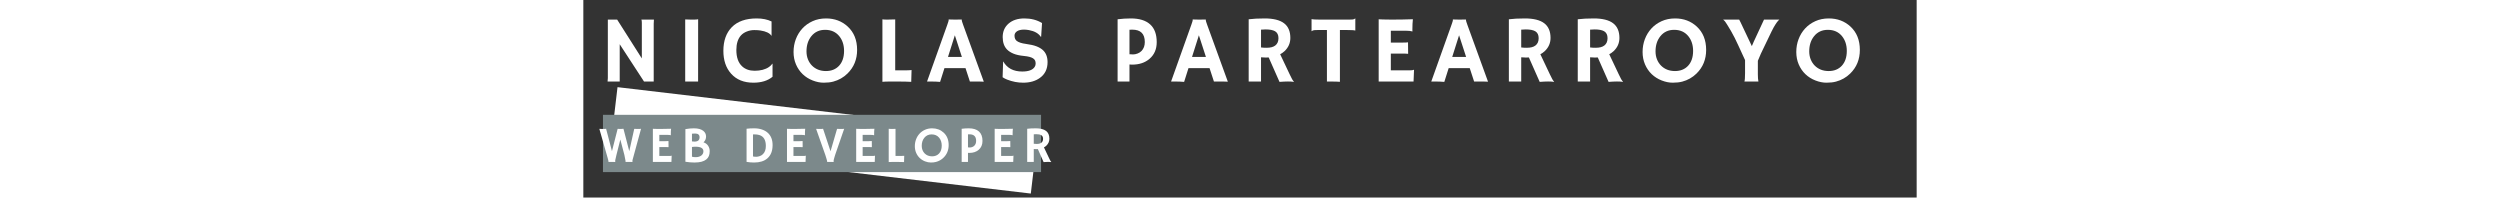 <?xml version="1.0" encoding="UTF-8"?>
<svg xmlns="http://www.w3.org/2000/svg" xmlns:xlink="http://www.w3.org/1999/xlink" height="80px" viewBox="0 0 1012.5 150" version="1.2">
<rect x="0" y="0" width="1012.5" height="150" fill="#333333" stroke="none"/>
<defs>
<g>
<symbol overflow="visible" id="glyph0-0">
<path style="stroke:none;" d=""/>
</symbol>
<symbol overflow="visible" id="glyph0-1">
<path style="stroke:none;" d="M 6.406 0 C 6.539 -0.801 6.609 -1.672 6.609 -2.609 L 6.609 -47.016 L 13.688 -47.016 L 32.422 -17.531 L 32.422 -44.625 C 32.422 -45.914 32.301 -46.711 32.062 -47.016 L 41.609 -47.016 C 41.492 -46.078 41.438 -45.039 41.438 -43.906 L 41.438 0 L 34.078 0 L 15.625 -28.312 L 15.625 0 Z M 6.406 0 "/>
</symbol>
<symbol overflow="visible" id="glyph0-2">
<path style="stroke:none;" d="M 7.172 -47.156 C 9.535 -47.062 10.961 -47.016 11.453 -47.016 L 14 -47.016 C 15.25 -47.016 16.25 -47.109 17 -47.297 L 16.969 0 L 7.172 0 Z M 7.172 -47.156 "/>
</symbol>
<symbol overflow="visible" id="glyph0-3">
<path style="stroke:none;" d="M 27.156 -47.906 C 31.562 -47.906 35.32 -47.141 38.438 -45.609 L 38.438 -34.781 L 38.359 -34.719 C 37.035 -36.75 34.254 -38.094 30.016 -38.75 C 28.766 -38.957 27.188 -39.062 25.281 -39.062 C 23.375 -39.062 21.5 -38.703 19.656 -37.984 C 17.82 -37.266 16.312 -36.25 15.125 -34.938 C 12.844 -32.363 11.703 -28.695 11.703 -23.938 C 11.703 -18.395 13.148 -14.27 16.047 -11.562 C 18.453 -9.301 21.633 -8.172 25.594 -8.172 C 30.07 -8.172 33.703 -9.125 36.484 -11.031 C 37.492 -11.719 38.352 -12.566 39.062 -13.578 L 39.172 -13.5 L 39.172 -3.609 C 35.566 -0.609 30.711 0.891 24.609 0.891 C 17.422 0.891 11.785 -1.395 7.703 -5.969 C 3.797 -10.332 1.844 -16.109 1.844 -23.297 C 1.844 -30.91 3.984 -36.91 8.266 -41.297 C 12.609 -45.703 18.906 -47.906 27.156 -47.906 Z M 27.156 -47.906 "/>
</symbol>
<symbol overflow="visible" id="glyph0-4">
<path style="stroke:none;" d="M 9.938 -5.578 C 7.789 -7.629 6.098 -10.094 4.859 -12.969 C 3.617 -15.844 3 -18.992 3 -22.422 C 3 -25.859 3.578 -29.109 4.734 -32.172 C 5.891 -35.234 7.539 -37.93 9.688 -40.266 C 11.832 -42.598 14.426 -44.453 17.469 -45.828 C 20.508 -47.211 23.914 -47.906 27.688 -47.906 C 34.188 -47.906 39.664 -45.852 44.125 -41.75 C 48.883 -37.363 51.266 -31.445 51.266 -24 C 51.266 -16.789 48.812 -10.797 43.906 -6.016 C 40.895 -3.066 37.301 -1.035 33.125 0.078 C 31.07 0.617 28.672 0.891 25.922 0.891 C 23.18 0.891 20.367 0.32 17.484 -0.812 C 14.598 -1.945 12.082 -3.535 9.938 -5.578 Z M 12.828 -22.906 C 12.828 -20.719 13.191 -18.703 13.922 -16.859 C 14.66 -15.023 15.676 -13.445 16.969 -12.125 C 19.727 -9.344 23.273 -7.953 27.609 -7.953 C 31.734 -7.953 35.047 -9.285 37.547 -11.953 C 40.086 -14.711 41.359 -18.473 41.359 -23.234 C 41.359 -27.711 40.145 -31.445 37.719 -34.438 C 35.102 -37.645 31.52 -39.25 26.969 -39.25 C 22.562 -39.25 19.062 -37.617 16.469 -34.359 C 14.039 -31.316 12.828 -27.5 12.828 -22.906 Z M 12.828 -22.906 "/>
</symbol>
<symbol overflow="visible" id="glyph0-5">
<path style="stroke:none;" d="M 12.969 0 C 9.508 0 7.211 0.07 6.078 0.219 L 6.078 -47.234 C 6.641 -47.086 7.812 -47.016 9.594 -47.016 C 11.375 -47.016 13.441 -47.062 15.797 -47.156 L 15.797 -8.484 L 23.125 -8.484 C 25.238 -8.484 26.938 -8.555 28.219 -8.703 C 28.051 -3.18 27.969 -0.316 27.969 -0.109 L 27.969 0.25 C 25.656 0.082 21.773 0 16.328 0 Z M 12.969 0 "/>
</symbol>
<symbol overflow="visible" id="glyph0-6">
<path style="stroke:none;" d="M 9.516 0.281 C 7.484 0.094 5.113 0 2.406 0 L -0.391 0 L 14.984 -43.094 C 15.672 -45.031 16.016 -46.156 16.016 -46.469 C 16.016 -46.789 16.004 -46.988 15.984 -47.062 L 16.016 -47.125 C 17.547 -47.051 19.172 -47.016 20.891 -47.016 C 22.305 -47.016 24.004 -47.039 25.984 -47.094 L 26.016 -47.016 C 25.973 -46.922 25.953 -46.789 25.953 -46.625 C 25.953 -46.188 26.305 -45 27.016 -43.062 L 42.703 0.109 C 42.234 0.086 41.68 0.078 41.047 0.078 C 41.047 0.078 40.43 0.051 39.203 0 C 38.617 0 38.094 0 37.625 0 L 32.141 0 L 28.812 -10.188 L 12.828 -10.188 Z M 26.062 -18.672 L 20.719 -35.109 L 15.516 -18.672 Z M 26.062 -18.672 "/>
</symbol>
<symbol overflow="visible" id="glyph0-7">
<path style="stroke:none;" d="M 34.469 -44.406 L 33.797 -34.016 L 33.547 -33.938 C 31.805 -36.551 28.836 -38.25 24.641 -39.031 C 23.316 -39.289 22.047 -39.422 20.828 -39.422 C 19.617 -39.422 18.582 -39.312 17.719 -39.094 C 16.863 -38.883 16.129 -38.582 15.516 -38.188 C 14.223 -37.332 13.578 -36.223 13.578 -34.859 C 13.578 -33.066 14.141 -31.723 15.266 -30.828 C 16.68 -29.742 19.023 -28.984 22.297 -28.547 C 25.578 -28.109 28.207 -27.508 30.188 -26.75 C 32.164 -26 33.797 -25.051 35.078 -23.906 C 37.473 -21.727 38.672 -18.66 38.672 -14.703 C 38.672 -9.516 36.719 -5.52 32.812 -2.719 C 29.457 -0.312 25.238 0.891 20.156 0.891 C 16.051 0.891 11.992 0.109 7.984 -1.453 C 6.672 -1.973 5.52 -2.57 4.531 -3.25 L 4.922 -15.062 L 5.062 -15.172 C 7.977 -10.117 12.77 -7.594 19.438 -7.594 C 24.176 -7.594 27.312 -8.738 28.844 -11.031 C 29.363 -11.812 29.625 -12.676 29.625 -13.625 C 29.625 -14.582 29.469 -15.375 29.156 -16 C 28.852 -16.625 28.348 -17.16 27.641 -17.609 C 26.273 -18.504 23.977 -19.102 20.75 -19.406 C 17.52 -19.719 14.879 -20.297 12.828 -21.141 C 10.785 -21.992 9.148 -23.039 7.922 -24.281 C 5.703 -26.551 4.594 -29.711 4.594 -33.766 C 4.594 -37.961 6.066 -41.359 9.016 -43.953 C 12.004 -46.586 16.039 -47.906 21.125 -47.906 C 26.207 -47.906 30.656 -46.738 34.469 -44.406 Z M 34.469 -44.406 "/>
</symbol>
<symbol overflow="visible" id="glyph0-8">
<path style="stroke:none;" d=""/>
</symbol>
<symbol overflow="visible" id="glyph0-9">
<path style="stroke:none;" d="M 5.406 -47.266 C 8.688 -47.691 12.047 -47.906 15.484 -47.906 C 21.898 -47.906 26.773 -46.398 30.109 -43.391 C 33.441 -40.391 35.109 -35.895 35.109 -29.906 C 35.109 -24.562 33.281 -20.332 29.625 -17.219 C 26.207 -14.289 21.812 -12.828 16.438 -12.828 C 15.82 -12.828 15.148 -12.863 14.422 -12.938 L 14.422 0 L 5.406 0 Z M 16.547 -39.391 C 15.836 -39.391 15.129 -39.363 14.422 -39.312 L 14.422 -20.719 C 15.18 -20.625 16.102 -20.578 17.188 -20.578 C 18.27 -20.578 19.398 -20.805 20.578 -21.266 C 21.754 -21.723 22.742 -22.363 23.547 -23.188 C 25.223 -24.914 26.062 -27.18 26.062 -29.984 C 26.062 -36.254 22.891 -39.391 16.547 -39.391 Z M 16.547 -39.391 "/>
</symbol>
<symbol overflow="visible" id="glyph0-10">
<path style="stroke:none;" d="M 21.281 -18.281 C 20.57 -18.227 19.816 -18.203 19.016 -18.203 C 18.211 -18.203 17.023 -18.266 15.453 -18.391 L 15.453 0 L 6.078 0 L 6.078 -47.266 C 9.379 -47.691 13.438 -47.906 18.25 -47.906 C 24.801 -47.906 29.68 -46.695 32.891 -44.281 C 36.109 -41.863 37.719 -38.133 37.719 -33.094 C 37.719 -29.176 36.242 -25.828 33.297 -23.047 C 32.336 -22.148 31.234 -21.375 29.984 -20.719 L 37.188 -5.516 C 38.602 -2.379 39.691 -0.516 40.453 0.078 L 40.266 0.25 C 37.984 -0.125 34.391 -0.113 29.484 0.281 Z M 18.922 -39.562 C 17.711 -39.562 16.555 -39.504 15.453 -39.391 L 15.453 -25.875 C 16.609 -25.707 17.961 -25.625 19.516 -25.625 C 21.066 -25.625 22.375 -25.758 23.438 -26.031 C 24.5 -26.301 25.422 -26.723 26.203 -27.297 C 27.867 -28.547 28.703 -30.414 28.703 -32.906 C 28.703 -35.406 27.832 -37.164 26.094 -38.188 C 24.469 -39.102 22.078 -39.562 18.922 -39.562 Z M 18.922 -39.562 "/>
</symbol>
<symbol overflow="visible" id="glyph0-11">
<path style="stroke:none;" d="M 23.047 0.219 C 21.922 0.07 19.008 0 14.312 0 L 13.188 0 L 13.188 -39.109 L 6.188 -39.109 C 4.113 -39.109 2.883 -39 2.5 -38.781 C 2.125 -38.57 1.832 -38.383 1.625 -38.219 L 1.516 -38.25 L 1.516 -47.297 L 1.625 -47.406 C 2.406 -47.145 4.504 -47.016 7.922 -47.016 L 30.094 -47.016 C 32.164 -47.016 33.391 -47.117 33.766 -47.328 C 34.141 -47.547 34.43 -47.738 34.641 -47.906 L 34.75 -47.875 L 34.75 -38.812 L 34.641 -38.719 C 33.867 -38.977 31.773 -39.109 28.359 -39.109 L 23.047 -39.109 Z M 23.047 0.219 "/>
</symbol>
<symbol overflow="visible" id="glyph0-12">
<path style="stroke:none;" d="M 29.734 -8.484 C 31.191 -8.484 32.207 -8.625 32.781 -8.906 L 32.922 -8.875 L 32.562 0 L 6.078 0 L 6.078 -47.266 C 6.711 -47.223 7.422 -47.188 8.203 -47.156 L 10.672 -47.094 C 12.328 -47.039 14.117 -47.016 16.047 -47.016 C 21.441 -47.016 26.781 -47.109 32.062 -47.297 C 31.801 -45.223 31.672 -42.457 31.672 -39 C 31.672 -38.625 31.695 -38.336 31.75 -38.141 L 31.672 -38.047 C 30.453 -38.398 28.707 -38.578 26.438 -38.578 L 15.312 -38.578 L 15.312 -29.562 L 23.688 -29.562 C 26.281 -29.562 27.836 -29.629 28.359 -29.766 L 28.453 -21.031 C 27.328 -21.156 25.867 -21.219 24.078 -21.219 L 15.312 -21.219 L 15.312 -8.484 Z M 29.734 -8.484 "/>
</symbol>
<symbol overflow="visible" id="glyph0-13">
<path style="stroke:none;" d="M 15.938 0 C 16.25 -0.914 16.406 -3.062 16.406 -6.438 L 16.406 -16.266 C 12.32 -25.242 9.711 -30.848 8.578 -33.078 C 7.453 -35.305 6.504 -37.066 5.734 -38.359 C 3.273 -42.504 1.789 -44.883 1.281 -45.5 C 0.781 -46.113 0.27 -46.617 -0.25 -47.016 L 11.953 -47.016 C 12.211 -46.547 12.566 -45.852 13.016 -44.938 L 21.562 -26.875 C 21.969 -27.863 22.441 -28.969 22.984 -30.188 C 28.117 -41.25 30.723 -46.859 30.797 -47.016 L 42.453 -47.016 C 41.254 -46.055 39.785 -44.031 38.047 -40.938 C 37.504 -40.02 36.961 -38.973 36.422 -37.797 L 28.422 -21.141 C 27.523 -19.141 26.758 -17.336 26.125 -15.734 L 26.125 -5.594 C 26.125 -3.227 26.266 -1.363 26.547 0 Z M 15.938 0 "/>
</symbol>
<symbol overflow="visible" id="glyph1-0">
<path style="stroke:none;" d=""/>
</symbol>
<symbol overflow="visible" id="glyph1-1">
<path style="stroke:none;" d="M 12.188 0.078 C 11.812 0.023 11.172 0 10.266 0 L 8.094 0 C 7.664 0 7.312 0.008 7.031 0.031 L 7.016 0 C 7.066 -0.082 7.094 -0.18 7.094 -0.297 C 7.094 -0.41 7.082 -0.531 7.062 -0.656 C 7.039 -0.781 6.988 -1.004 6.906 -1.328 C 6.832 -1.66 6.711 -2.133 6.547 -2.75 L 0.156 -25.094 C 0.957 -25.039 1.926 -25.016 3.062 -25.016 C 4.207 -25.016 4.945 -25.066 5.281 -25.172 L 9.734 -8.141 L 14.047 -25.094 C 14.242 -25.082 14.414 -25.07 14.562 -25.062 L 14.969 -25.062 C 15.383 -25.031 15.906 -25.016 16.531 -25.016 C 17.164 -25.016 17.812 -25.066 18.469 -25.172 L 22.875 -8.141 L 26.656 -25.094 C 27.406 -25.039 28.391 -25.016 29.609 -25.016 C 30.828 -25.016 31.566 -25.066 31.828 -25.172 L 26.422 -5.328 C 25.723 -3.047 25.352 -1.691 25.312 -1.266 C 25.281 -0.836 25.266 -0.539 25.266 -0.375 C 25.266 -0.207 25.289 -0.078 25.344 0.016 L 25.312 0.078 C 24.906 0.023 24.27 0 23.406 0 C 22.656 0 21.973 0 21.359 0 C 20.742 0 20.297 0.008 20.016 0.031 L 20 0 C 20.051 -0.082 20.078 -0.18 20.078 -0.297 C 20.078 -0.41 20.066 -0.523 20.047 -0.641 C 20.035 -0.754 20.004 -0.969 19.953 -1.281 C 19.898 -1.602 19.805 -2.078 19.672 -2.703 L 19.172 -5.266 L 16.094 -16.984 L 13.156 -5.328 C 12.551 -2.93 12.234 -1.551 12.203 -1.188 C 12.16 -0.5 12.172 -0.098 12.234 0.016 Z M 12.188 0.078 "/>
</symbol>
<symbol overflow="visible" id="glyph1-2">
<path style="stroke:none;" d="M 15.828 -4.516 C 16.598 -4.516 17.133 -4.586 17.438 -4.734 L 17.516 -4.719 L 17.328 0 L 3.234 0 L 3.234 -25.156 C 3.578 -25.125 3.953 -25.102 4.359 -25.094 L 5.688 -25.062 C 6.562 -25.031 7.516 -25.016 8.547 -25.016 C 11.41 -25.016 14.25 -25.066 17.062 -25.172 C 16.926 -24.066 16.859 -22.594 16.859 -20.75 C 16.859 -20.551 16.867 -20.398 16.891 -20.297 L 16.859 -20.25 C 16.203 -20.438 15.273 -20.531 14.078 -20.531 L 8.141 -20.531 L 8.141 -15.734 L 12.609 -15.734 C 13.984 -15.734 14.812 -15.77 15.094 -15.844 L 15.141 -11.188 C 14.547 -11.25 13.77 -11.281 12.812 -11.281 L 8.141 -11.281 L 8.141 -4.516 Z M 15.828 -4.516 "/>
</symbol>
<symbol overflow="visible" id="glyph1-3">
<path style="stroke:none;" d="M 19.047 -1.828 C 18.129 -1.098 16.938 -0.531 15.469 -0.125 C 14 0.27 12.191 0.469 10.047 0.469 C 7.91 0.469 5.641 0.273 3.234 -0.109 L 3.234 -24.906 C 5.672 -25.301 7.781 -25.5 9.562 -25.5 C 11.352 -25.5 12.82 -25.328 13.969 -24.984 C 15.113 -24.648 16.051 -24.191 16.781 -23.609 C 18.207 -22.492 18.922 -21.047 18.922 -19.266 C 18.922 -17.492 18.273 -16.023 16.984 -14.859 C 18.516 -14.379 19.703 -13.477 20.547 -12.156 C 21.305 -10.957 21.688 -9.633 21.688 -8.188 C 21.688 -6.738 21.477 -5.5 21.062 -4.469 C 20.645 -3.445 19.973 -2.566 19.047 -1.828 Z M 8.219 -15.562 C 8.75 -15.469 9.406 -15.422 10.188 -15.422 C 10.977 -15.422 11.629 -15.523 12.141 -15.734 C 12.648 -15.941 13.047 -16.203 13.328 -16.516 C 13.773 -17.035 14 -17.75 14 -18.656 C 14 -20.582 12.867 -21.547 10.609 -21.547 C 9.66 -21.547 8.863 -21.504 8.219 -21.422 Z M 11 -11.531 C 9.945 -11.531 9.02 -11.461 8.219 -11.328 L 8.219 -3.938 C 9.094 -3.707 10.016 -3.594 10.984 -3.594 C 11.953 -3.594 12.801 -3.707 13.531 -3.938 C 14.27 -4.176 14.891 -4.492 15.391 -4.891 C 16.398 -5.723 16.906 -6.773 16.906 -8.047 C 16.906 -10.367 14.938 -11.531 11 -11.531 Z M 11 -11.531 "/>
</symbol>
<symbol overflow="visible" id="glyph1-4">
<path style="stroke:none;" d=""/>
</symbol>
<symbol overflow="visible" id="glyph1-5">
<path style="stroke:none;" d="M 9.328 0.469 C 7.297 0.469 5.383 0.305 3.594 -0.016 L 3.594 -25.188 C 5.25 -25.395 7.172 -25.5 9.359 -25.5 C 11.547 -25.5 13.523 -25.195 15.297 -24.594 C 17.078 -24 18.562 -23.148 19.75 -22.047 C 22.156 -19.836 23.359 -16.75 23.359 -12.781 C 23.359 -8.32 22.02 -4.941 19.344 -2.641 C 16.938 -0.566 13.598 0.469 9.328 0.469 Z M 8.484 -4.125 C 9.297 -3.969 10.109 -3.891 10.922 -3.891 C 11.742 -3.891 12.625 -4.051 13.562 -4.375 C 14.5 -4.695 15.316 -5.195 16.016 -5.875 C 17.492 -7.301 18.234 -9.379 18.234 -12.109 C 18.234 -16.609 16.598 -19.367 13.328 -20.391 C 12.242 -20.734 10.992 -20.906 9.578 -20.906 L 9.062 -20.906 C 8.875 -20.906 8.68 -20.898 8.484 -20.891 Z M 8.484 -4.125 "/>
</symbol>
<symbol overflow="visible" id="glyph1-6">
<path style="stroke:none;" d="M 13.938 0.078 C 13.539 0.023 12.883 0 11.969 0 L 9.891 0 C 9.555 0 9.25 0.008 8.969 0.031 L 8.953 0 C 9.004 -0.082 9.031 -0.18 9.031 -0.297 C 9.031 -0.41 9.02 -0.531 9 -0.656 C 8.977 -0.781 8.922 -1.004 8.828 -1.328 C 8.742 -1.66 8.609 -2.133 8.422 -2.75 L 7.641 -5.266 L 0.641 -25.094 C 1.422 -25.039 2.41 -25.016 3.609 -25.016 C 4.816 -25.016 5.586 -25.066 5.922 -25.172 L 11.594 -8.078 L 16.562 -25.094 C 17.312 -25.039 18.238 -25.016 19.344 -25.016 C 20.844 -25.016 21.719 -25.066 21.969 -25.172 L 15.109 -5.328 C 15.109 -5.328 14.891 -4.594 14.453 -3.125 C 14.086 -1.863 13.906 -1.047 13.906 -0.672 C 13.906 -0.305 13.93 -0.078 13.984 0.016 Z M 13.938 0.078 "/>
</symbol>
<symbol overflow="visible" id="glyph1-7">
<path style="stroke:none;" d="M 6.906 0 C 5.062 0 3.836 0.035 3.234 0.109 L 3.234 -25.141 C 3.535 -25.055 4.16 -25.016 5.109 -25.016 C 6.055 -25.016 7.156 -25.039 8.406 -25.094 L 8.406 -4.516 L 12.297 -4.516 C 13.43 -4.516 14.336 -4.551 15.016 -4.625 C 14.922 -1.688 14.875 -0.164 14.875 -0.062 L 14.875 0.125 C 13.645 0.039 11.582 0 8.688 0 Z M 6.906 0 "/>
</symbol>
<symbol overflow="visible" id="glyph1-8">
<path style="stroke:none;" d="M 5.281 -2.969 C 4.145 -4.062 3.242 -5.375 2.578 -6.906 C 1.922 -8.438 1.594 -10.113 1.594 -11.938 C 1.594 -13.758 1.898 -15.484 2.516 -17.109 C 3.129 -18.742 4.004 -20.18 5.141 -21.422 C 6.285 -22.672 7.664 -23.66 9.281 -24.391 C 10.906 -25.129 12.723 -25.5 14.734 -25.5 C 18.191 -25.5 21.109 -24.406 23.484 -22.219 C 26.016 -19.883 27.281 -16.738 27.281 -12.781 C 27.281 -8.938 25.973 -5.742 23.359 -3.203 C 21.754 -1.629 19.844 -0.551 17.625 0.031 C 16.531 0.32 15.254 0.469 13.797 0.469 C 12.336 0.469 10.836 0.172 9.297 -0.422 C 7.766 -1.023 6.426 -1.875 5.281 -2.969 Z M 6.828 -12.188 C 6.828 -11.02 7.02 -9.945 7.406 -8.969 C 7.801 -7.988 8.344 -7.148 9.031 -6.453 C 10.5 -4.973 12.383 -4.234 14.688 -4.234 C 16.883 -4.234 18.648 -4.941 19.984 -6.359 C 21.336 -7.828 22.016 -9.828 22.016 -12.359 C 22.016 -14.742 21.367 -16.734 20.078 -18.328 C 18.68 -20.035 16.773 -20.891 14.359 -20.891 C 12.016 -20.891 10.148 -20.02 8.766 -18.281 C 7.473 -16.664 6.828 -14.633 6.828 -12.188 Z M 6.828 -12.188 "/>
</symbol>
<symbol overflow="visible" id="glyph1-9">
<path style="stroke:none;" d="M 2.875 -25.156 C 4.625 -25.383 6.41 -25.5 8.234 -25.5 C 11.648 -25.5 14.242 -24.695 16.016 -23.094 C 17.797 -21.5 18.688 -19.109 18.688 -15.922 C 18.688 -13.066 17.711 -10.812 15.766 -9.156 C 13.941 -7.602 11.602 -6.828 8.75 -6.828 C 8.426 -6.828 8.066 -6.848 7.672 -6.891 L 7.672 0 L 2.875 0 Z M 8.812 -20.953 C 8.426 -20.953 8.047 -20.941 7.672 -20.922 L 7.672 -11.031 C 8.078 -10.977 8.566 -10.953 9.141 -10.953 C 9.723 -10.953 10.328 -11.07 10.953 -11.312 C 11.578 -11.562 12.102 -11.906 12.531 -12.344 C 13.414 -13.258 13.859 -14.461 13.859 -15.953 C 13.859 -19.285 12.176 -20.953 8.812 -20.953 Z M 8.812 -20.953 "/>
</symbol>
<symbol overflow="visible" id="glyph1-10">
<path style="stroke:none;" d="M 11.328 -9.734 C 10.953 -9.703 10.551 -9.688 10.125 -9.688 C 9.695 -9.688 9.062 -9.719 8.219 -9.781 L 8.219 0 L 3.234 0 L 3.234 -25.156 C 4.992 -25.383 7.148 -25.5 9.703 -25.5 C 13.191 -25.5 15.789 -24.852 17.5 -23.562 C 19.219 -22.281 20.078 -20.297 20.078 -17.609 C 20.078 -15.523 19.289 -13.742 17.719 -12.266 C 17.207 -11.785 16.617 -11.375 15.953 -11.031 L 19.797 -2.938 C 20.547 -1.27 21.117 -0.281 21.516 0.031 L 21.422 0.125 C 20.211 -0.07 18.301 -0.062 15.688 0.156 Z M 10.062 -21.047 C 9.426 -21.047 8.812 -21.016 8.219 -20.953 L 8.219 -13.766 C 8.832 -13.68 9.551 -13.641 10.375 -13.641 C 11.207 -13.641 11.906 -13.711 12.469 -13.859 C 13.039 -14.004 13.531 -14.227 13.938 -14.531 C 14.832 -15.188 15.281 -16.18 15.281 -17.516 C 15.281 -18.848 14.816 -19.781 13.891 -20.312 C 13.023 -20.801 11.75 -21.047 10.062 -21.047 Z M 10.062 -21.047 "/>
</symbol>
</g>
</defs>
<g id="surface1">
<path style=" stroke:none;fill-rule:nonzero;fill:rgb(100%,100%,100%);fill-opacity:1;" d="M 20.859 109.379 L 25.953 66.184 L 344.895 103.781 L 339.805 146.98 Z M 20.859 109.379 "/>
<path style=" stroke:none;fill-rule:nonzero;fill:rgb(48.63%,53.729%,54.509%);fill-opacity:1;" d="M 14.906 130.688 L 14.906 87.191 L 347.582 87.191 L 347.582 130.688 Z M 14.906 130.688 "/>
<g style="fill:rgb(100%,100%,100%);fill-opacity:1;">
  <use xlink:href="#glyph0-1" x="12" y="61.905"/>
</g>
<g style="fill:rgb(100%,100%,100%);fill-opacity:1;">
  <use xlink:href="#glyph0-2" x="70.181" y="61.905"/>
</g>
<g style="fill:rgb(100%,100%,100%);fill-opacity:1;">
  <use xlink:href="#glyph0-3" x="104.498" y="61.905"/>
</g>
<g style="fill:rgb(100%,100%,100%);fill-opacity:1;">
  <use xlink:href="#glyph0-4" x="156.633" y="61.905"/>
</g>
<g style="fill:rgb(100%,100%,100%);fill-opacity:1;">
  <use xlink:href="#glyph0-5" x="221.036" y="61.905"/>
</g>
<g style="fill:rgb(100%,100%,100%);fill-opacity:1;">
  <use xlink:href="#glyph0-6" x="261.399" y="61.905"/>
</g>
<g style="fill:rgb(100%,100%,100%);fill-opacity:1;">
  <use xlink:href="#glyph0-7" x="313.852" y="61.905"/>
</g>
<g style="fill:rgb(100%,100%,100%);fill-opacity:1;">
  <use xlink:href="#glyph0-8" x="366.164" y="61.905"/>
</g>
<g style="fill:rgb(100%,100%,100%);fill-opacity:1;">
  <use xlink:href="#glyph0-9" x="400.305" y="61.905"/>
</g>
<g style="fill:rgb(100%,100%,100%);fill-opacity:1;">
  <use xlink:href="#glyph0-6" x="446.713" y="61.905"/>
</g>
<g style="fill:rgb(100%,100%,100%);fill-opacity:1;">
  <use xlink:href="#glyph0-10" x="499.166" y="61.905"/>
</g>
<g style="fill:rgb(100%,100%,100%);fill-opacity:1;">
  <use xlink:href="#glyph0-11" x="551.478" y="61.905"/>
</g>
<g style="fill:rgb(100%,100%,100%);fill-opacity:1;">
  <use xlink:href="#glyph0-12" x="597.886" y="61.905"/>
</g>
<g style="fill:rgb(100%,100%,100%);fill-opacity:1;">
  <use xlink:href="#glyph0-6" x="644.295" y="61.905"/>
</g>
<g style="fill:rgb(100%,100%,100%);fill-opacity:1;">
  <use xlink:href="#glyph0-10" x="696.748" y="61.905"/>
</g>
<g style="fill:rgb(100%,100%,100%);fill-opacity:1;">
  <use xlink:href="#glyph0-10" x="749.06" y="61.905"/>
</g>
<g style="fill:rgb(100%,100%,100%);fill-opacity:1;">
  <use xlink:href="#glyph0-4" x="801.372" y="61.905"/>
</g>
<g style="fill:rgb(100%,100%,100%);fill-opacity:1;">
  <use xlink:href="#glyph0-13" x="865.775" y="61.905"/>
</g>
<g style="fill:rgb(100%,100%,100%);fill-opacity:1;">
  <use xlink:href="#glyph0-4" x="918.087" y="61.905"/>
</g>
<g style="fill:rgb(100%,100%,100%);fill-opacity:1;">
  <use xlink:href="#glyph1-1" x="12" y="122.945"/>
</g>
<g style="fill:rgb(100%,100%,100%);fill-opacity:1;">
  <use xlink:href="#glyph1-2" x="49.57" y="122.945"/>
</g>
<g style="fill:rgb(100%,100%,100%);fill-opacity:1;">
  <use xlink:href="#glyph1-3" x="74.271" y="122.945"/>
</g>
<g style="fill:rgb(100%,100%,100%);fill-opacity:1;">
  <use xlink:href="#glyph1-4" x="102.188" y="122.945"/>
</g>
<g style="fill:rgb(100%,100%,100%);fill-opacity:1;">
  <use xlink:href="#glyph1-5" x="120.36" y="122.945"/>
</g>
<g style="fill:rgb(100%,100%,100%);fill-opacity:1;">
  <use xlink:href="#glyph1-2" x="151.42" y="122.945"/>
</g>
<g style="fill:rgb(100%,100%,100%);fill-opacity:1;">
  <use xlink:href="#glyph1-6" x="176.12" y="122.945"/>
</g>
<g style="fill:rgb(100%,100%,100%);fill-opacity:1;">
  <use xlink:href="#glyph1-2" x="203.962" y="122.945"/>
</g>
<g style="fill:rgb(100%,100%,100%);fill-opacity:1;">
  <use xlink:href="#glyph1-7" x="228.663" y="122.945"/>
</g>
<g style="fill:rgb(100%,100%,100%);fill-opacity:1;">
  <use xlink:href="#glyph1-8" x="250.145" y="122.945"/>
</g>
<g style="fill:rgb(100%,100%,100%);fill-opacity:1;">
  <use xlink:href="#glyph1-9" x="284.423" y="122.945"/>
</g>
<g style="fill:rgb(100%,100%,100%);fill-opacity:1;">
  <use xlink:href="#glyph1-2" x="309.123" y="122.945"/>
</g>
<g style="fill:rgb(100%,100%,100%);fill-opacity:1;">
  <use xlink:href="#glyph1-10" x="333.823" y="122.945"/>
</g>
</g>
</svg>
